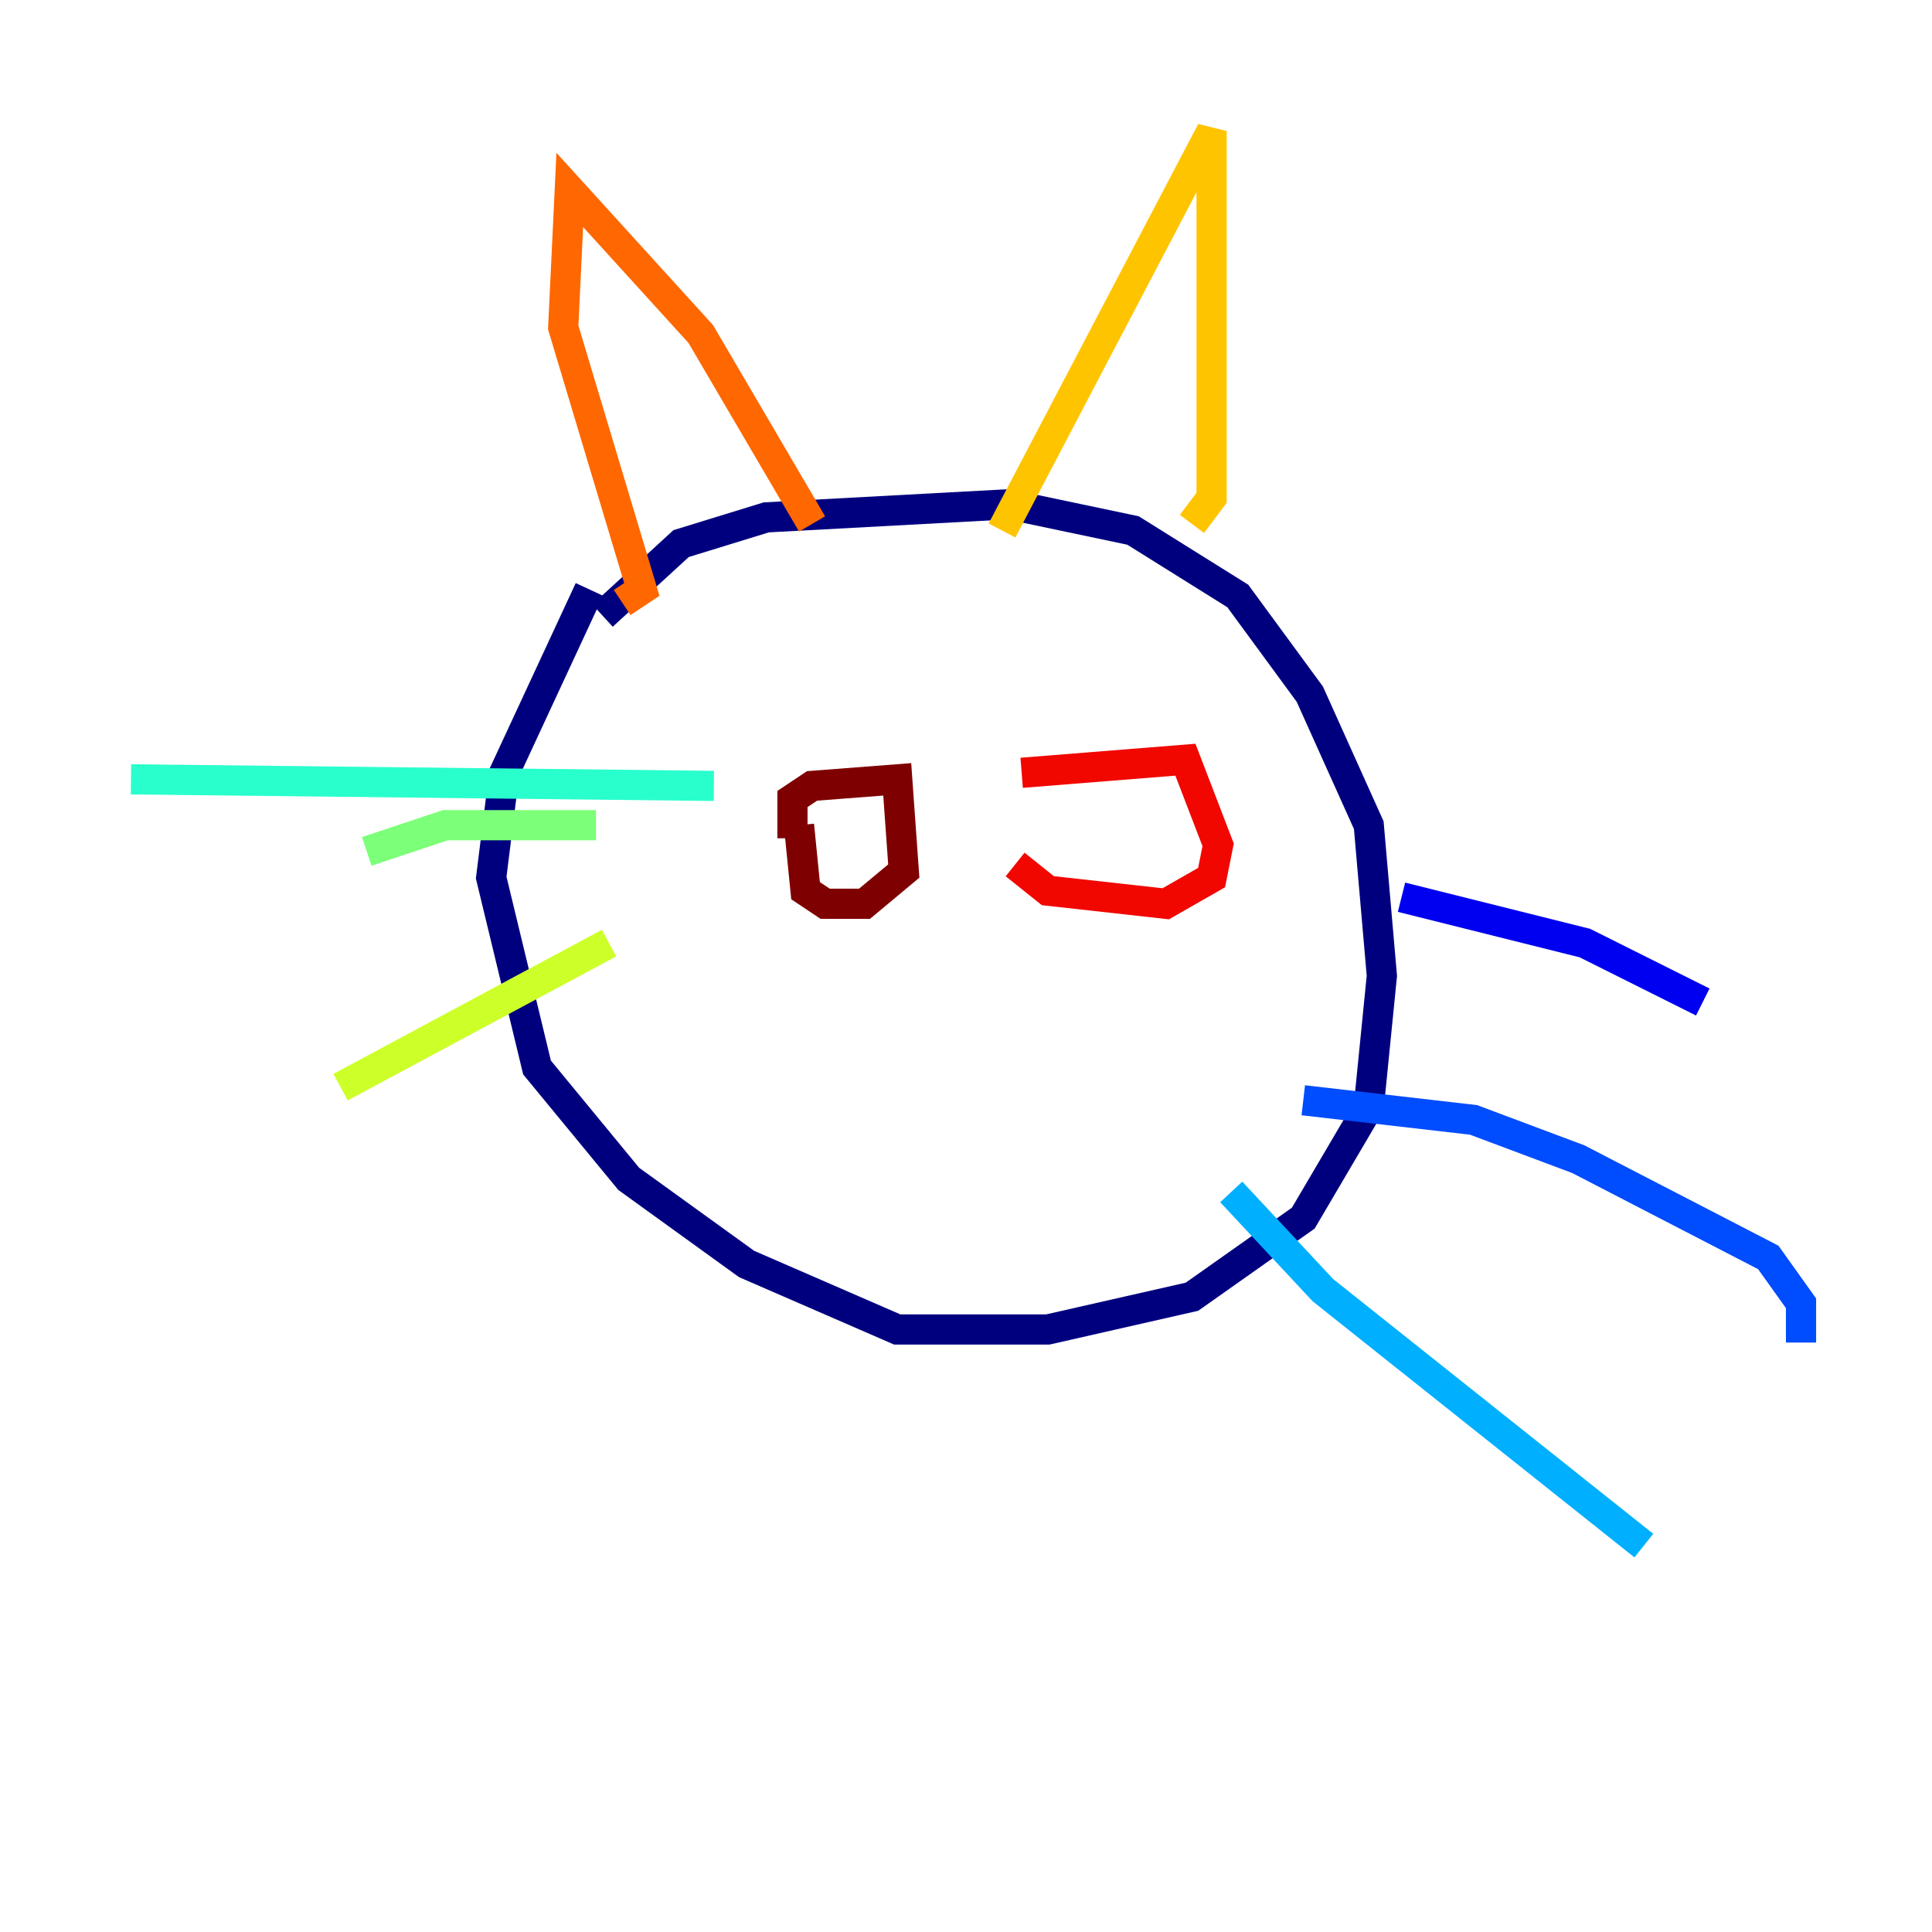 <?xml version="1.0" encoding="utf-8" ?>
<svg baseProfile="tiny" height="128" version="1.2" viewBox="0,0,128,128" width="128" xmlns="http://www.w3.org/2000/svg" xmlns:ev="http://www.w3.org/2001/xml-events" xmlns:xlink="http://www.w3.org/1999/xlink"><defs /><polyline fill="none" points="39.919,40.786 45.125,36.014 50.766,34.278 66.82,33.41 75.064,35.146 82.007,39.485 86.78,45.993 90.685,54.671 91.552,64.651 90.685,73.329 86.346,80.705 78.969,85.912 69.424,88.081 59.444,88.081 49.464,83.742 41.654,78.102 35.58,70.725 32.542,58.142 33.41,51.2 39.051,39.051" stroke="#00007f" stroke-width="2" /><polyline fill="none" points="92.854,59.444 105.003,62.481 112.814,66.386" stroke="#0000f1" stroke-width="2" /><polyline fill="none" points="86.346,72.895 97.627,74.197 104.57,76.8 117.153,83.308 119.322,86.346 119.322,88.949" stroke="#004cff" stroke-width="2" /><polyline fill="none" points="81.573,78.969 87.647,85.478 108.909,102.4" stroke="#00b0ff" stroke-width="2" /><polyline fill="none" points="47.295,52.068 8.678,51.634" stroke="#29ffcd" stroke-width="2" /><polyline fill="none" points="39.485,54.671 29.505,54.671 24.298,56.407" stroke="#7cff79" stroke-width="2" /><polyline fill="none" points="40.352,62.481 22.563,72.027" stroke="#cdff29" stroke-width="2" /><polyline fill="none" points="78.969,34.712 80.271,32.976 80.271,8.678 66.386,35.146" stroke="#ffc400" stroke-width="2" /><polyline fill="none" points="53.803,34.712 46.427,22.129 37.749,12.583 37.315,21.695 42.522,39.051 41.22,39.919" stroke="#ff6700" stroke-width="2" /><polyline fill="none" points="67.688,51.2 78.536,50.332 80.705,55.973 80.271,58.142 77.234,59.878 69.424,59.01 67.254,57.275" stroke="#f10700" stroke-width="2" /><polyline fill="none" points="52.502,55.539 52.502,52.936 53.803,52.068 59.444,51.634 59.878,57.709 57.275,59.878 54.671,59.878 53.37,59.01 52.936,54.671" stroke="#7f0000" stroke-width="2" /></svg>